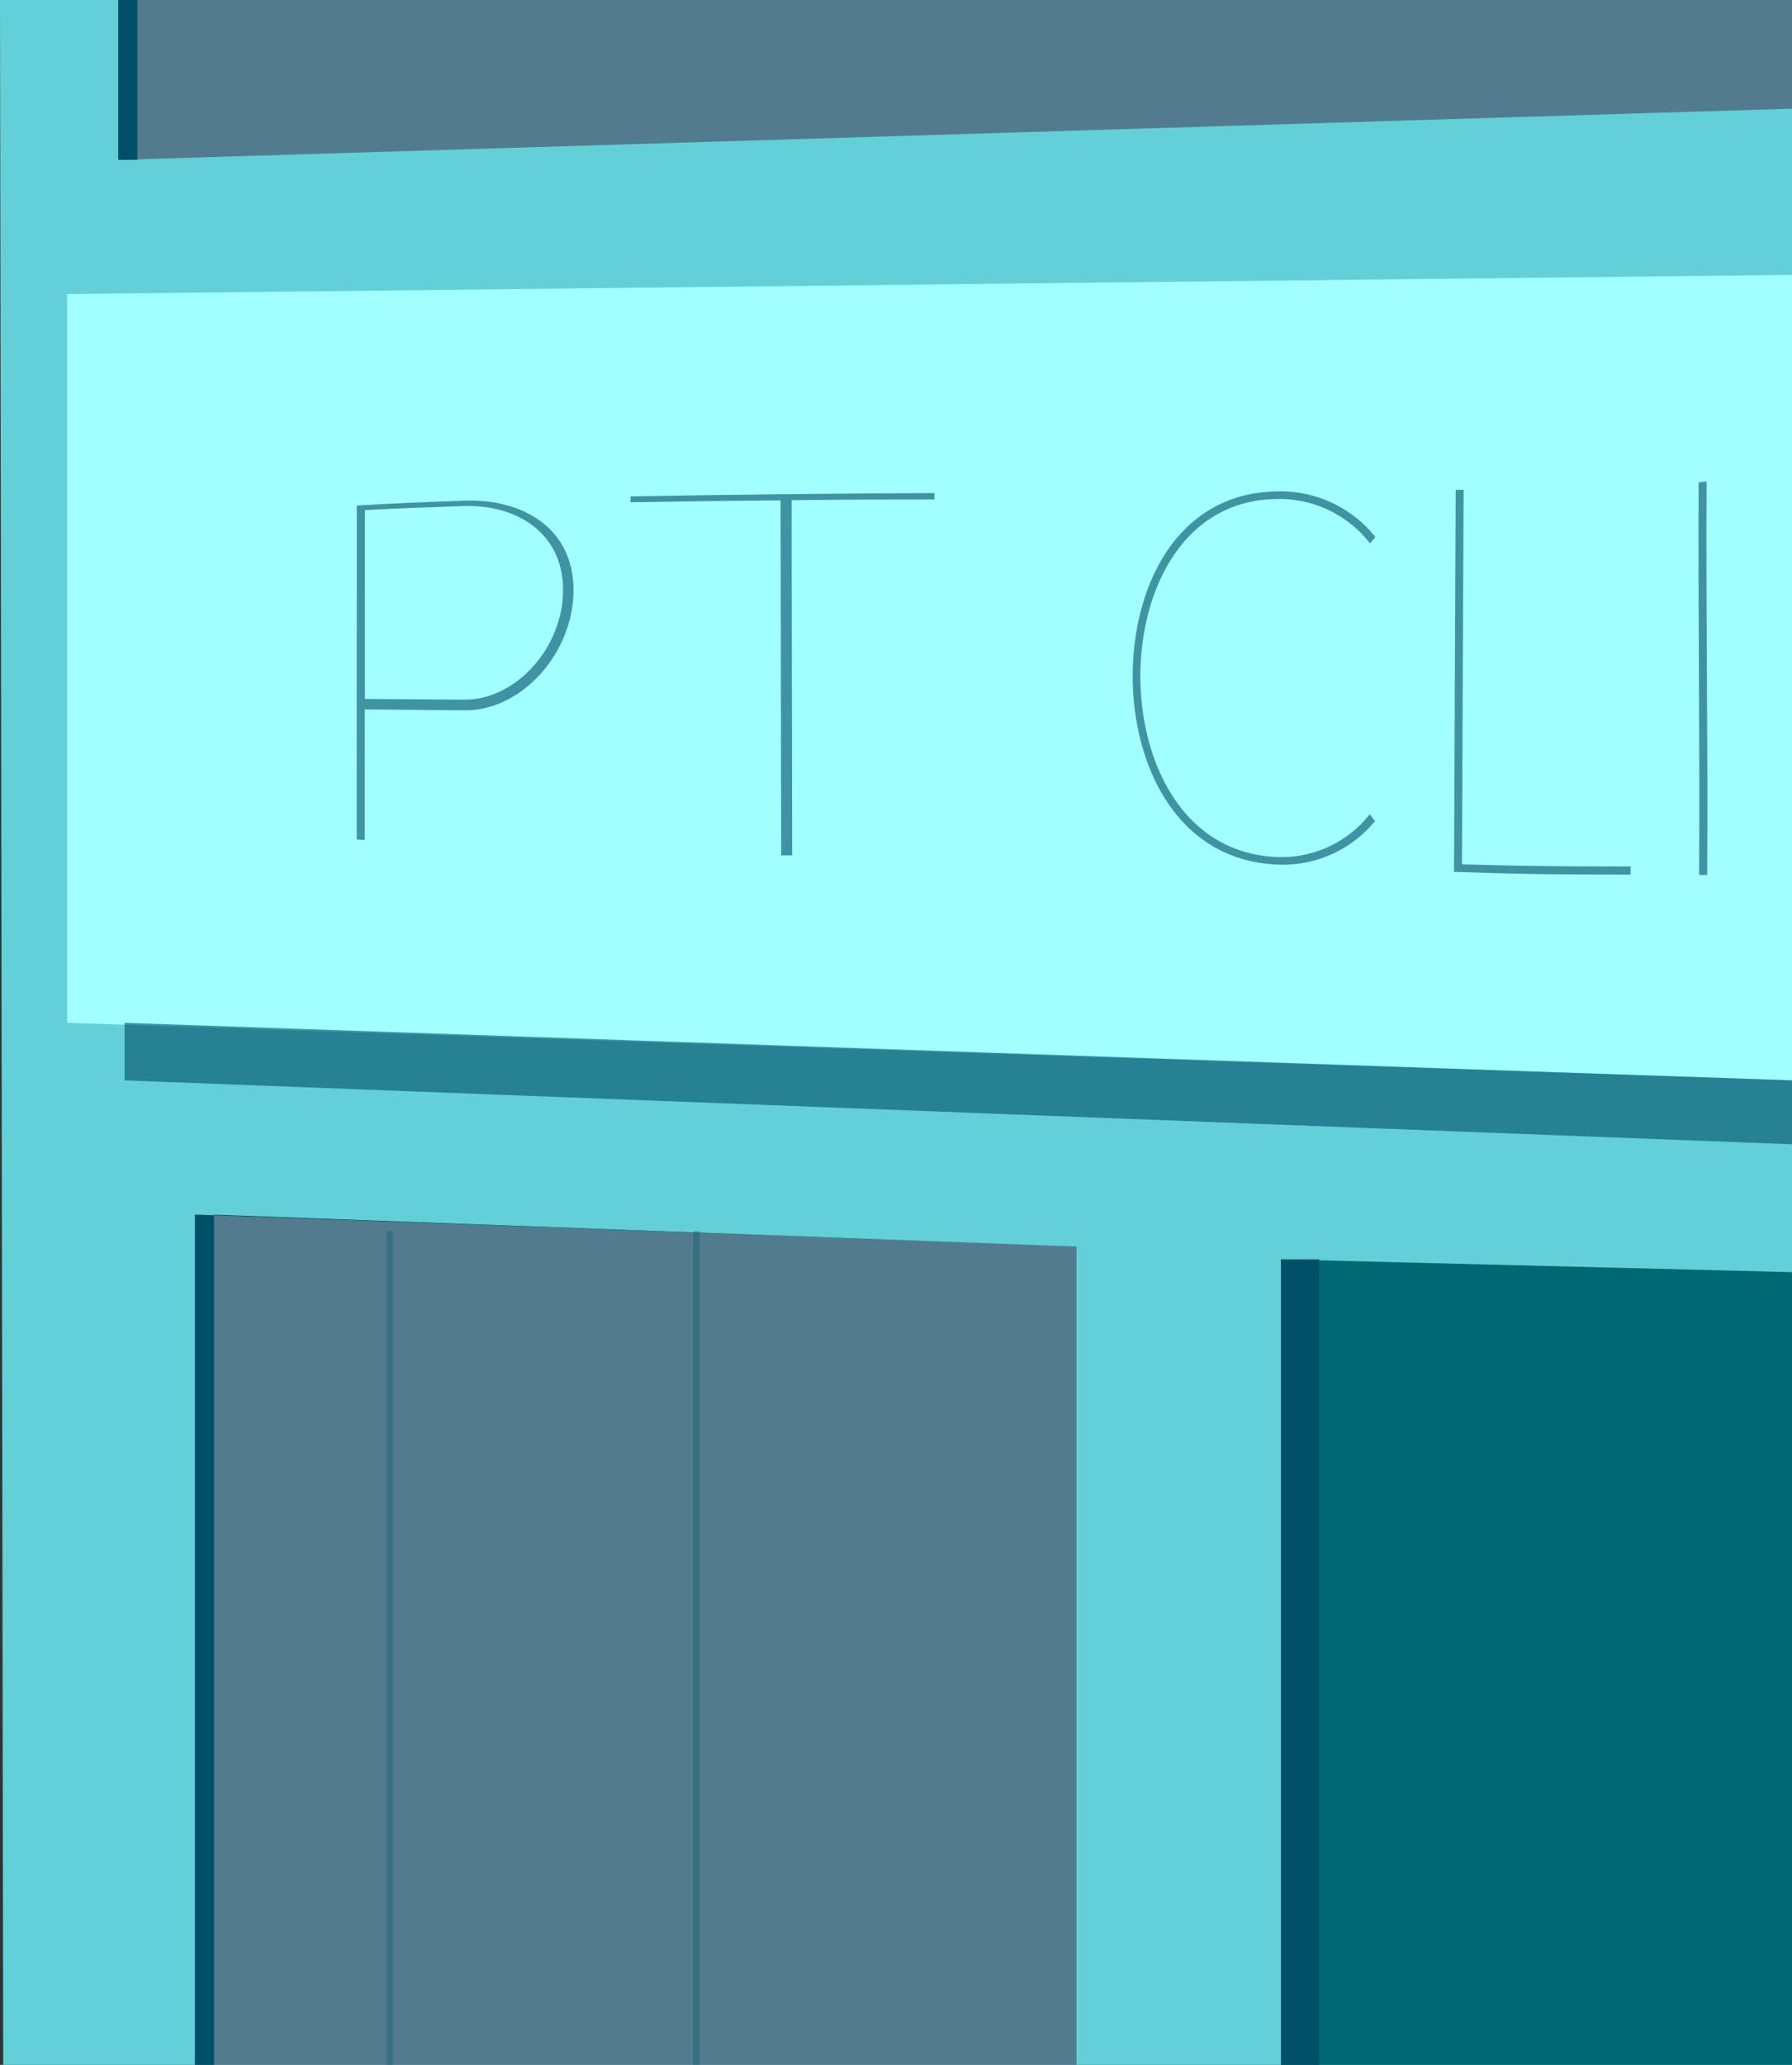 <svg id="Layer_1" data-name="Layer 1" xmlns="http://www.w3.org/2000/svg" viewBox="0 0 280.5 323"><rect x="0" y="0" width="280.5" height="323" fill="#333333" stroke="none"/><defs><style>.cls-1{fill:#63d0d7;}.cls-2{fill:#fff;stroke:#000;stroke-miterlimit:10;}.cls-3{fill:#81b5b4;}.cls-4{fill:#006870;}.cls-10,.cls-5,.cls-8{fill:#004f68;}.cls-6{fill:#458da6;}.cls-7{fill:#527c8d;}.cls-8{opacity:0.32;}.cls-9{fill:#a1ffff;}.cls-10,.cls-11{opacity:0.61;}</style></defs><title>pt_2</title><polygon class="cls-1" points="280.5 0 0 0 0.5 323 280.5 323 280.5 0"/><path class="cls-2" d="M204.63,174" transform="translate(-53.5)"/><path class="cls-3" d="M56,119.33" transform="translate(-53.5)"/><polygon class="cls-4" points="280.5 199 200.5 197 200.5 323 280.5 323 280.5 199"/><rect class="cls-5" x="200.5" y="197" width="6" height="126"/><path class="cls-6" d="M238,190" transform="translate(-53.5)"/><polygon class="cls-7" points="168.5 195 168.5 323 31 323 31 190 168.5 195"/><polygon class="cls-5" points="168.5 195 33.5 190 33.5 323 30.5 323 30.5 190 168.5 195"/><polygon class="cls-8" points="61.5 192.6 61.5 323 60.5 323 60.5 192.54 61.5 192.6"/><polygon class="cls-8" points="109.5 192.6 109.5 323 108.5 323 108.5 192.54 109.5 192.6"/><path class="cls-1" d="M75,66" transform="translate(-53.5)"/><polygon class="cls-9" points="10.5 46 10.5 160 280.5 169 280.5 43 10.5 46"/><path class="cls-9" d="M64,57" transform="translate(-53.5)"/><path class="cls-5" d="M64,171" transform="translate(-53.5)"/><polygon class="cls-10" points="19.5 160 19.5 169 280.5 179 280.5 169 19.5 160"/><polygon class="cls-7" points="280.5 0 280.5 17 19 25 19 0 280.5 0"/><rect class="cls-5" x="18.5" width="3" height="25"/><g class="cls-11"><path class="cls-5" d="M109.35,79.08c6-.35,9.5-.5,16.92-.76,8.87-.31,17,4.16,17,14s-8.15,18.87-17,18.79l-15.68-.14c0,10.26,0,15.61,0,20.42l-1.25-.07Zm16.93,30.37c8,0,15.36-8.17,15.36-17.16s-7.37-13.39-15.51-13.13c-6.74.22-9.92.34-15.52.63q0,14.77,0,29.54Z" transform="translate(-53.5)"/><path class="cls-5" d="M175.69,78.27c-9.32.08-14.16.14-23.49.29,0-.38,0-.56,0-.91q23.78-.43,47.56-.52c0,.39,0,.59,0,1-8.42,0-13,0-22.35.12q.06,27.77.09,55.55l-1.72,0Q175.72,106,175.69,78.27Z" transform="translate(-53.5)"/><path class="cls-5" d="M230.8,105.76c0-14,6.89-28.51,22.31-28.88A19,19,0,0,1,268.78,84l-.83,1a18,18,0,0,0-14.85-6.94C238.47,78.4,232,92.6,232,105.77s6.45,27.44,21,28.27a17.59,17.59,0,0,0,14.9-6.66l.82,1.07A18.68,18.68,0,0,1,253,135.22C237.71,134.33,230.81,119.77,230.8,105.76Z" transform="translate(-53.5)"/><path class="cls-5" d="M281.36,76.62h1.24c-.11,19.53-.16,39.06-.26,58.59,10.55.31,15.76.31,26.39.33,0,.52,0,.77,0,1.27-11.12,0-16.59-.05-27.63-.42C281.2,116.46,281.25,96.54,281.36,76.62Z" transform="translate(-53.5)"/><path class="cls-5" d="M319.39,75.47l1.24-.16c-.12,20.52.23,41,.09,61.55h-1.26C319.6,116.39,319.28,95.93,319.39,75.47Z" transform="translate(-53.5)"/></g></svg>
